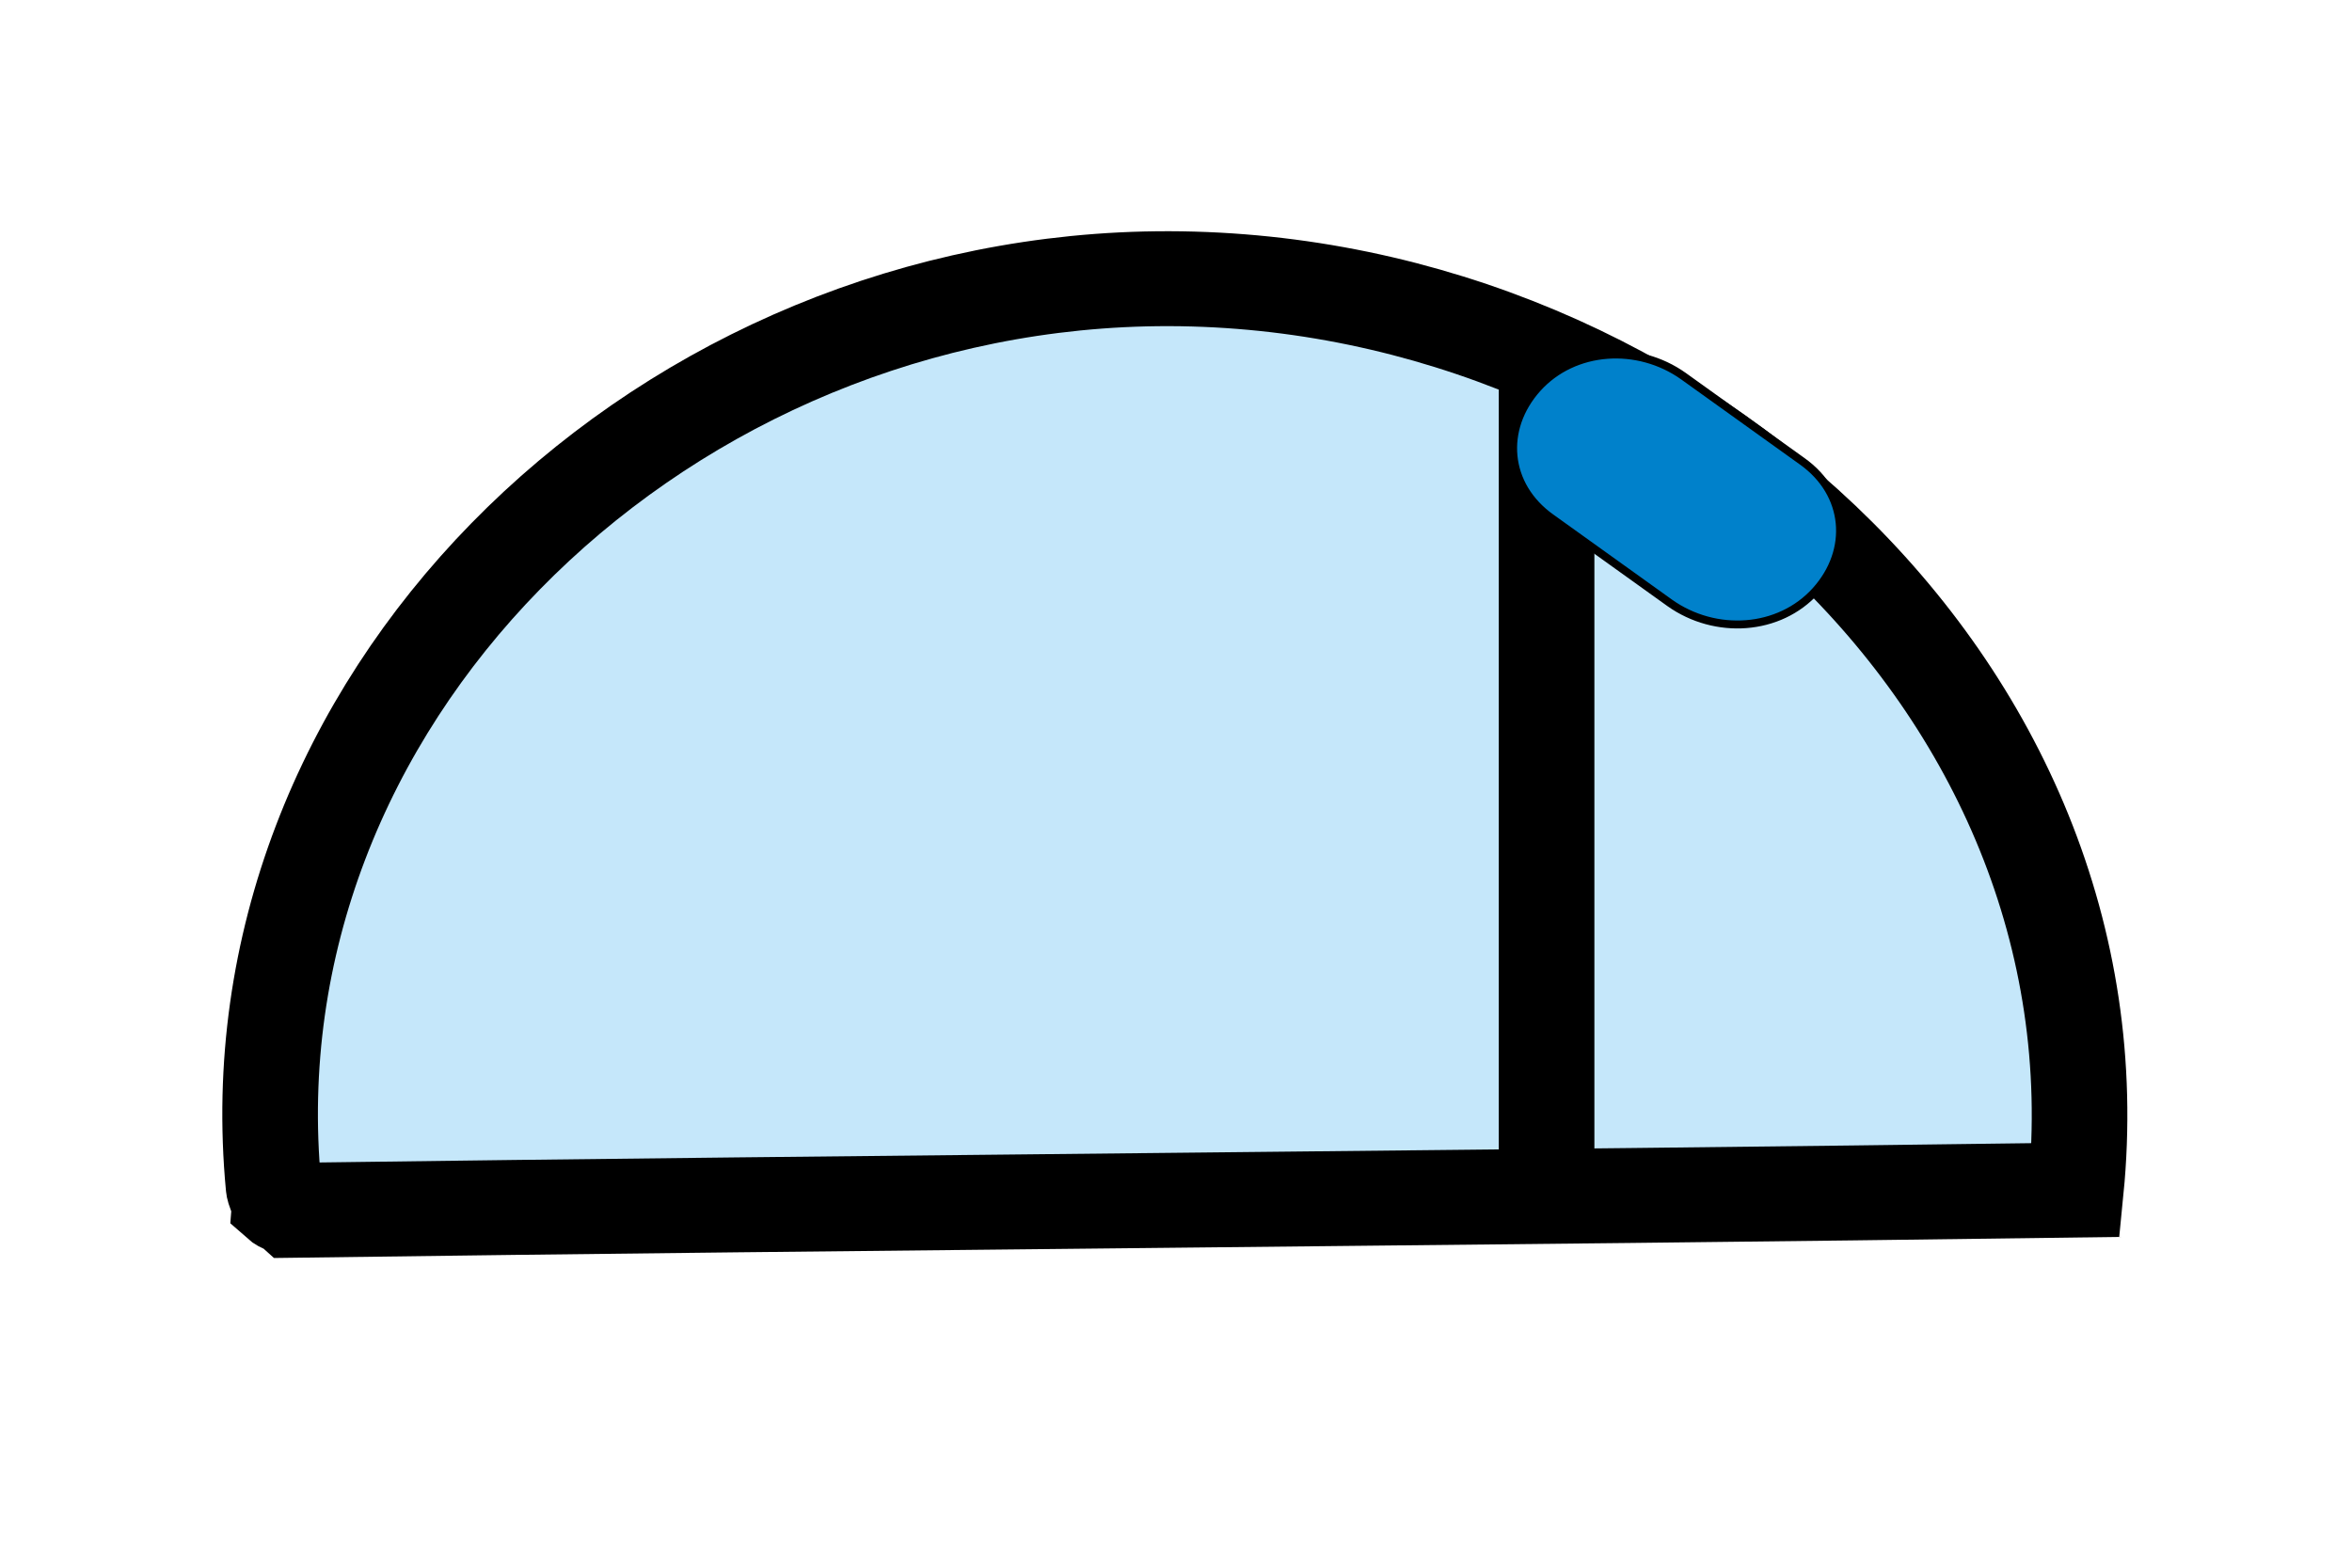 <svg width="63" height="42" xmlns="http://www.w3.org/2000/svg" xmlns:xlink="http://www.w3.org/1999/xlink" overflow="hidden"><defs><clipPath id="clip0"><rect x="298" y="192" width="63" height="42"/></clipPath></defs><g clip-path="url(#clip0)" transform="translate(-298 -192)"><path d="M43.809 351.729C30.58 352.054 19.413 363.12 20.627 376.03 20.627 376.139 20.749 376.356 20.749 376.464L20.749 376.464C20.87 376.573 20.991 376.573 21.113 376.681 36.891 376.464 52.791 376.356 68.568 376.139 69.903 362.578 57.524 351.403 43.809 351.729Z" stroke="#000000" stroke-width="2.543" stroke-miterlimit="10" fill="#C5E7FA" transform="matrix(1.007 0 0 1 284.555 -152.256)"/><path d="M54.49 353.79 54.49 377.332" stroke="#000000" stroke-width="2.543" stroke-miterlimit="10" fill="none" transform="matrix(1.007 0 0 1 284.555 -152.256)"/><path d="M57.766 360.408 54.611 358.13C53.397 357.262 53.276 355.743 54.246 354.658L54.246 354.658C55.217 353.573 56.917 353.465 58.13 354.333L61.285 356.611C62.499 357.479 62.62 358.997 61.65 360.082L61.65 360.082C60.679 361.167 58.98 361.276 57.766 360.408Z" stroke="#000000" stroke-width="0.212" stroke-miterlimit="10" fill="#0081CB" transform="matrix(1.007 0 0 1 284.555 -152.256)"/></g></svg>